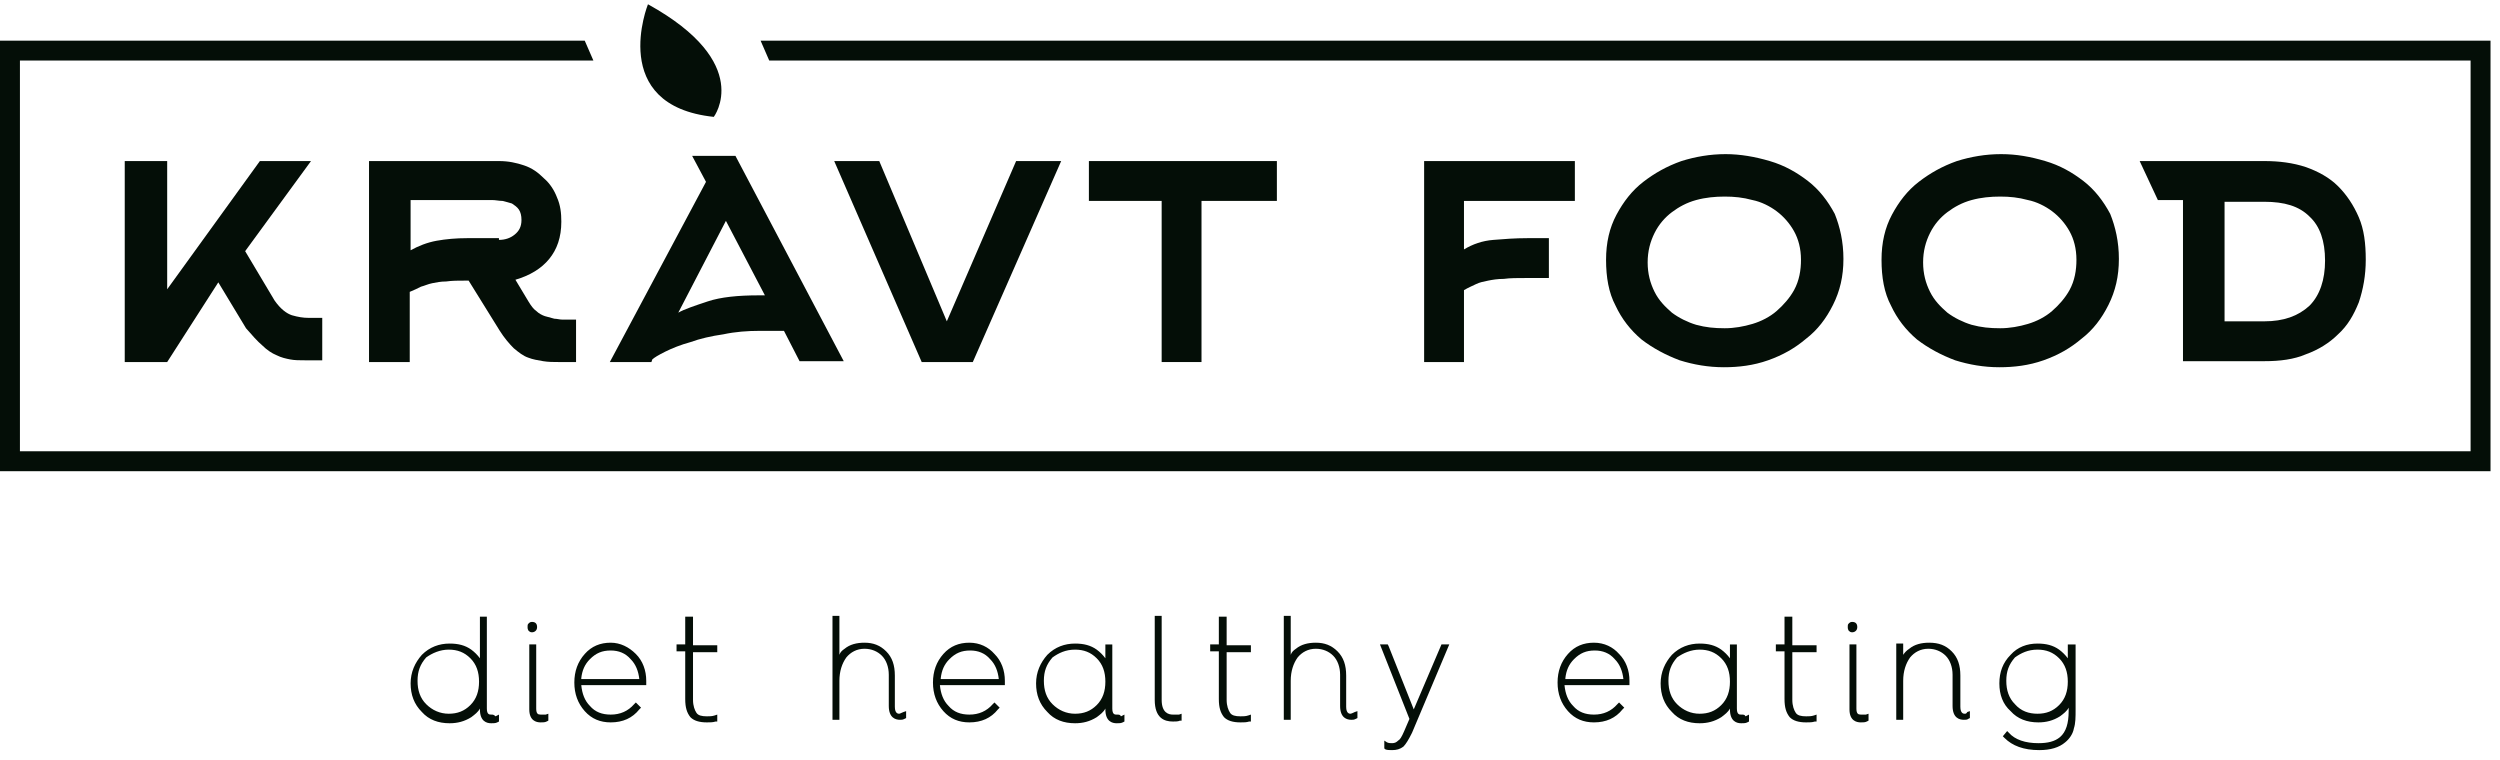 <svg width="181" height="55" viewBox="0 0 181 55" fill="none" xmlns="http://www.w3.org/2000/svg">
<path d="M12.104 26.212H9.031V11.661H12.104V20.943L18.815 11.661H22.516L17.749 18.184L19.881 21.759C20.32 22.386 20.759 22.7 21.136 22.825C21.575 22.95 21.951 23.013 22.327 23.013H23.331V26.086H22.077C21.7 26.086 21.324 26.086 21.01 26.023C20.697 25.961 20.383 25.898 20.007 25.71C19.693 25.584 19.317 25.334 19.003 25.02C18.627 24.706 18.251 24.267 17.812 23.766L15.805 20.442L12.104 26.212Z" fill="#040E07"/>
<path d="M38.257 21.821C38.445 22.135 38.633 22.386 38.821 22.511C39.01 22.7 39.26 22.825 39.449 22.888C39.699 22.95 39.888 23.013 40.138 23.076C40.327 23.076 40.515 23.139 40.703 23.139H41.706V26.212H40.452C40.076 26.212 39.699 26.212 39.323 26.149C38.947 26.086 38.571 26.023 38.257 25.898C37.881 25.773 37.567 25.522 37.191 25.208C36.877 24.895 36.501 24.456 36.187 23.954L33.929 20.316H33.741C33.177 20.316 32.738 20.316 32.299 20.379C31.922 20.379 31.609 20.442 31.295 20.504C30.982 20.567 30.731 20.692 30.48 20.755C30.229 20.881 29.978 21.006 29.665 21.131V26.212H26.717V11.661H36.124C36.814 11.661 37.379 11.787 37.943 11.975C38.508 12.163 38.947 12.476 39.386 12.915C39.825 13.292 40.138 13.793 40.327 14.295C40.577 14.86 40.64 15.424 40.64 16.051C40.64 17.18 40.327 18.058 39.762 18.748C39.198 19.438 38.382 19.94 37.316 20.253L38.257 21.821ZM36.124 17.368C36.563 17.368 36.94 17.243 37.253 16.992C37.567 16.741 37.755 16.428 37.755 15.926C37.755 15.612 37.692 15.361 37.567 15.173C37.441 14.985 37.253 14.86 37.065 14.734C36.877 14.672 36.626 14.609 36.375 14.546C36.124 14.546 35.874 14.483 35.623 14.483H29.727V18.121C30.292 17.808 30.919 17.557 31.609 17.431C32.299 17.306 33.051 17.243 33.804 17.243H36.124V17.368Z" fill="#040E07"/>
<path d="M50.111 11.285H53.246L61.086 26.149H57.888L56.759 23.954H55.002C54.124 23.954 53.246 24.017 52.368 24.205C51.49 24.331 50.675 24.519 49.985 24.77C49.295 24.958 48.668 25.209 48.166 25.459C47.665 25.71 47.351 25.898 47.225 26.024L47.163 26.212H44.152L51.114 13.167L50.111 11.285ZM55.379 21.383L52.556 15.989L49.107 22.637C49.546 22.386 50.299 22.135 51.239 21.822C52.18 21.508 53.435 21.383 54.94 21.383H55.379Z" fill="#040E07"/>
<path d="M70.431 26.212H66.731L60.397 11.661H63.658L68.55 23.264L73.567 11.661H76.829L70.431 26.212Z" fill="#040E07"/>
<path d="M86.989 14.546V26.212H84.104V14.546H78.836V11.661H92.446V14.546H86.989Z" fill="#040E07"/>
<path d="M105.992 26.212H103.107V11.661H114.02V14.546H105.992V18.058C106.62 17.682 107.31 17.431 108.125 17.368C108.877 17.306 109.693 17.243 110.571 17.243H112.139V20.128H110.571C109.881 20.128 109.316 20.128 108.877 20.191C108.438 20.191 108.062 20.253 107.749 20.316C107.435 20.379 107.121 20.442 106.87 20.567C106.62 20.692 106.306 20.818 105.992 21.006V26.212V26.212Z" fill="#040E07"/>
<path d="M133.464 18.748C133.464 20.002 133.213 21.069 132.711 22.072C132.21 23.076 131.582 23.891 130.767 24.518C129.952 25.208 129.074 25.71 128.008 26.086C126.941 26.462 125.875 26.588 124.809 26.588C123.68 26.588 122.614 26.4 121.61 26.086C120.607 25.71 119.666 25.208 118.851 24.581C118.035 23.891 117.408 23.076 116.969 22.135C116.467 21.194 116.279 20.065 116.279 18.811C116.279 17.556 116.53 16.49 117.032 15.549C117.534 14.609 118.161 13.793 118.976 13.166C119.792 12.539 120.67 12.037 121.736 11.661C122.739 11.347 123.805 11.159 124.934 11.159C126.001 11.159 127.067 11.347 128.133 11.661C129.199 11.975 130.077 12.476 130.893 13.103C131.708 13.731 132.335 14.546 132.837 15.487C133.213 16.427 133.464 17.494 133.464 18.748ZM130.391 18.811C130.391 17.995 130.203 17.305 129.889 16.741C129.575 16.177 129.136 15.675 128.635 15.299C128.133 14.922 127.506 14.609 126.879 14.483C126.189 14.295 125.562 14.232 124.872 14.232C124.182 14.232 123.492 14.295 122.802 14.483C122.112 14.671 121.548 14.985 121.046 15.361C120.544 15.738 120.105 16.239 119.791 16.866C119.478 17.494 119.29 18.184 119.29 18.999C119.29 19.814 119.478 20.504 119.791 21.131C120.105 21.759 120.544 22.198 121.046 22.637C121.548 23.013 122.175 23.326 122.802 23.515C123.492 23.703 124.119 23.765 124.872 23.765C125.562 23.765 126.251 23.64 126.879 23.452C127.506 23.264 128.133 22.95 128.635 22.511C129.136 22.072 129.575 21.57 129.889 21.006C130.265 20.316 130.391 19.563 130.391 18.811Z" fill="#040E07"/>
<path d="M153.407 18.748C153.407 20.002 153.156 21.069 152.655 22.072C152.153 23.076 151.526 23.891 150.71 24.518C149.895 25.208 149.017 25.71 147.951 26.086C146.885 26.462 145.818 26.588 144.752 26.588C143.623 26.588 142.557 26.4 141.554 26.086C140.55 25.71 139.609 25.208 138.794 24.581C137.979 23.891 137.352 23.076 136.913 22.135C136.411 21.194 136.223 20.065 136.223 18.811C136.223 17.556 136.474 16.49 136.975 15.549C137.477 14.609 138.104 13.793 138.92 13.166C139.735 12.539 140.613 12.037 141.679 11.661C142.683 11.347 143.749 11.159 144.878 11.159C146.007 11.159 147.01 11.347 148.076 11.661C149.143 11.975 150.021 12.476 150.836 13.103C151.651 13.731 152.278 14.546 152.78 15.487C153.156 16.427 153.407 17.494 153.407 18.748ZM150.334 18.811C150.334 17.995 150.146 17.305 149.832 16.741C149.519 16.177 149.08 15.675 148.578 15.299C148.076 14.922 147.449 14.609 146.822 14.483C146.132 14.295 145.505 14.232 144.815 14.232C144.125 14.232 143.435 14.295 142.745 14.483C142.055 14.671 141.491 14.985 140.989 15.361C140.487 15.738 140.048 16.239 139.735 16.866C139.421 17.494 139.233 18.184 139.233 18.999C139.233 19.814 139.421 20.504 139.735 21.131C140.048 21.759 140.487 22.198 140.989 22.637C141.491 23.013 142.118 23.326 142.745 23.515C143.435 23.703 144.062 23.765 144.815 23.765C145.505 23.765 146.195 23.64 146.822 23.452C147.449 23.264 148.076 22.95 148.578 22.511C149.08 22.072 149.519 21.57 149.832 21.006C150.209 20.316 150.334 19.563 150.334 18.811Z" fill="#040E07"/>
<path d="M154.912 11.661H163.943C165.01 11.661 166.013 11.787 166.954 12.1C167.832 12.414 168.647 12.853 169.274 13.48C169.902 14.107 170.403 14.86 170.78 15.738C171.156 16.616 171.281 17.619 171.281 18.811C171.281 19.94 171.093 20.943 170.78 21.884C170.403 22.825 169.964 23.578 169.274 24.205C168.647 24.832 167.832 25.334 166.954 25.647C166.076 26.023 165.072 26.149 163.943 26.149H158.048V14.483H156.229L154.912 11.661ZM161.058 14.546V23.264H163.943C165.323 23.264 166.389 22.888 167.205 22.135C167.957 21.382 168.334 20.253 168.334 18.874C168.334 17.431 167.957 16.365 167.205 15.675C166.452 14.922 165.386 14.609 163.943 14.609H161.058V14.546Z" fill="#040E07"/>
<path d="M55.066 2.942L55.693 4.385H178.871V32.671H1.443V4.385H42.962L42.334 2.942H0V34.113H180.314V2.942H55.066Z" fill="#040E07"/>
<path d="M51.679 8.462C51.679 8.462 54.627 4.573 46.913 0.309C46.913 0.309 43.965 7.647 51.679 8.462Z" fill="#040E07"/>
<path d="M35.561 51.736C35.436 51.736 35.248 51.736 35.248 51.297V44.649H34.746V47.66C34.558 47.409 34.37 47.221 34.119 47.033C33.68 46.719 33.178 46.594 32.551 46.594C31.798 46.594 31.108 46.845 30.544 47.409C30.042 47.974 29.729 48.663 29.729 49.479C29.729 50.294 29.979 50.984 30.544 51.548C31.046 52.113 31.735 52.364 32.551 52.364C33.115 52.364 33.617 52.238 34.119 51.925C34.37 51.736 34.62 51.548 34.746 51.297V51.36C34.746 52.238 35.248 52.364 35.561 52.364C35.749 52.364 35.875 52.364 36 52.301L36.126 52.238V51.736L35.875 51.862C35.749 51.736 35.687 51.736 35.561 51.736ZM32.488 47.033C33.115 47.033 33.617 47.221 34.056 47.66C34.495 48.099 34.683 48.663 34.683 49.353C34.683 50.043 34.495 50.608 34.056 51.047C33.617 51.486 33.115 51.674 32.488 51.674C31.861 51.674 31.297 51.423 30.857 50.984C30.418 50.545 30.23 49.98 30.23 49.291C30.23 48.601 30.418 48.099 30.857 47.597C31.297 47.284 31.861 47.033 32.488 47.033Z" fill="#040E07"/>
<path d="M39.136 51.736C38.947 51.736 38.822 51.674 38.822 51.297V46.656H38.32V51.36C38.32 52.175 38.822 52.301 39.136 52.301C39.324 52.301 39.449 52.301 39.575 52.238L39.7 52.175V51.674L39.512 51.736C39.324 51.736 39.198 51.736 39.136 51.736Z" fill="#040E07"/>
<path d="M38.258 45.654C38.321 45.716 38.383 45.779 38.509 45.779C38.697 45.779 38.885 45.654 38.885 45.403C38.885 45.152 38.76 45.026 38.509 45.026C38.383 45.026 38.321 45.089 38.258 45.152C38.195 45.215 38.195 45.277 38.195 45.403C38.195 45.465 38.195 45.528 38.258 45.654Z" fill="#040E07"/>
<path d="M44.216 46.531C43.464 46.531 42.836 46.782 42.335 47.347C41.833 47.911 41.582 48.601 41.582 49.416C41.582 50.232 41.833 50.922 42.335 51.486C42.836 52.05 43.464 52.301 44.216 52.301C45.094 52.301 45.784 51.988 46.286 51.361L46.411 51.235L46.035 50.859L45.91 50.984C45.471 51.486 44.906 51.737 44.216 51.737C43.589 51.737 43.087 51.549 42.711 51.11C42.335 50.733 42.147 50.232 42.084 49.604H46.788V49.479C46.788 49.416 46.788 49.354 46.788 49.291C46.788 48.538 46.537 47.848 46.035 47.347C45.533 46.845 44.906 46.531 44.216 46.531ZM42.084 49.103C42.147 48.538 42.335 48.099 42.711 47.723C43.15 47.284 43.589 47.096 44.216 47.096C44.781 47.096 45.282 47.284 45.659 47.723C46.035 48.099 46.223 48.601 46.286 49.165H42.084V49.103Z" fill="#040E07"/>
<path d="M50.111 44.649H49.61V46.656H48.982V47.158H49.61V50.608C49.61 51.235 49.735 51.611 49.986 51.925C50.237 52.176 50.613 52.301 51.178 52.301C51.428 52.301 51.617 52.301 51.805 52.238H51.93V51.736L51.742 51.799C51.554 51.862 51.366 51.862 51.178 51.862C50.801 51.862 50.55 51.799 50.425 51.611C50.3 51.423 50.174 51.109 50.174 50.67V47.221H51.93V46.719H50.174V44.649H50.111Z" fill="#040E07"/>
<path d="M65.101 51.674C65.038 51.674 64.787 51.674 64.787 51.172V48.914C64.787 48.162 64.599 47.597 64.16 47.158C63.721 46.719 63.219 46.531 62.592 46.531C62.028 46.531 61.526 46.657 61.15 46.97C60.961 47.096 60.836 47.221 60.773 47.409V44.587H60.272V52.113H60.773V49.291C60.773 48.601 60.961 48.036 61.275 47.597C61.589 47.221 62.028 46.97 62.592 46.97C63.094 46.97 63.533 47.158 63.846 47.472C64.16 47.785 64.348 48.287 64.348 48.852V51.11C64.348 51.988 64.85 52.113 65.163 52.113C65.289 52.113 65.352 52.113 65.477 52.05L65.603 51.988V51.486L65.414 51.549C65.163 51.674 65.101 51.674 65.101 51.674Z" fill="#040E07"/>
<path d="M70.181 46.531C69.428 46.531 68.801 46.782 68.299 47.347C67.798 47.911 67.547 48.601 67.547 49.416C67.547 50.232 67.798 50.922 68.299 51.486C68.801 52.05 69.428 52.301 70.181 52.301C71.059 52.301 71.749 51.988 72.251 51.361L72.376 51.235L72 50.859L71.874 50.984C71.435 51.486 70.871 51.737 70.181 51.737C69.554 51.737 69.052 51.549 68.676 51.11C68.299 50.733 68.111 50.232 68.049 49.604H72.752V49.479C72.752 49.416 72.752 49.354 72.752 49.291C72.752 48.538 72.502 47.848 72 47.347C71.561 46.845 70.934 46.531 70.181 46.531ZM68.111 49.103C68.174 48.538 68.362 48.099 68.739 47.723C69.177 47.284 69.617 47.096 70.244 47.096C70.808 47.096 71.31 47.284 71.686 47.723C72.063 48.099 72.251 48.601 72.313 49.165H68.111V49.103Z" fill="#040E07"/>
<path d="M80.844 51.737C80.719 51.737 80.531 51.737 80.531 51.298V46.657H80.029V47.66C79.841 47.409 79.653 47.221 79.402 47.033C78.963 46.719 78.461 46.594 77.834 46.594C77.081 46.594 76.391 46.845 75.827 47.409C75.325 47.974 75.012 48.663 75.012 49.479C75.012 50.294 75.263 50.984 75.827 51.548C76.329 52.113 77.019 52.364 77.834 52.364C78.398 52.364 78.9 52.238 79.402 51.925C79.653 51.737 79.904 51.548 80.029 51.298V51.36C80.029 52.238 80.531 52.364 80.844 52.364C81.033 52.364 81.158 52.364 81.284 52.301L81.409 52.238V51.737L81.158 51.862C81.095 51.737 81.033 51.737 80.844 51.737ZM77.834 47.033C78.461 47.033 78.963 47.221 79.402 47.66C79.841 48.099 80.029 48.663 80.029 49.353C80.029 50.043 79.841 50.608 79.402 51.047C78.963 51.486 78.461 51.674 77.834 51.674C77.207 51.674 76.642 51.423 76.203 50.984C75.764 50.545 75.576 49.98 75.576 49.291C75.576 48.601 75.764 48.099 76.203 47.597C76.642 47.284 77.144 47.033 77.834 47.033Z" fill="#040E07"/>
<path d="M84.921 51.737C84.607 51.737 84.105 51.611 84.105 50.67V44.587H83.603V50.67C83.603 51.988 84.293 52.239 84.921 52.239C85.109 52.239 85.297 52.239 85.422 52.176H85.548V51.674L85.36 51.737C85.234 51.737 85.046 51.737 84.921 51.737Z" fill="#040E07"/>
<path d="M88.746 44.649H88.244V46.656H87.617V47.158H88.244V50.608C88.244 51.235 88.37 51.611 88.621 51.925C88.871 52.176 89.248 52.301 89.812 52.301C90.063 52.301 90.251 52.301 90.439 52.238H90.565V51.736L90.377 51.799C90.189 51.862 90.001 51.862 89.812 51.862C89.436 51.862 89.185 51.799 89.06 51.611C88.934 51.423 88.809 51.109 88.809 50.67V47.221H90.565V46.719H88.809V44.649H88.746Z" fill="#040E07"/>
<path d="M97.776 51.674C97.714 51.674 97.463 51.674 97.463 51.172V48.914C97.463 48.162 97.275 47.597 96.836 47.158C96.397 46.719 95.895 46.531 95.268 46.531C94.703 46.531 94.202 46.657 93.825 46.97C93.637 47.096 93.512 47.221 93.449 47.409V44.587H92.947V52.113H93.449V49.291C93.449 48.601 93.637 48.036 93.951 47.597C94.264 47.221 94.703 46.97 95.268 46.97C95.77 46.97 96.209 47.158 96.522 47.472C96.836 47.785 97.024 48.287 97.024 48.852V51.11C97.024 51.988 97.526 52.113 97.839 52.113C97.965 52.113 98.027 52.113 98.153 52.05L98.278 51.988V51.486L98.09 51.549C97.839 51.674 97.776 51.674 97.776 51.674Z" fill="#040E07"/>
<path d="M102.356 51.36L100.537 46.782L100.475 46.656H99.91L102.043 52.05L101.666 52.928C101.478 53.367 101.353 53.555 101.227 53.618C101.102 53.743 100.976 53.806 100.788 53.806C100.663 53.806 100.537 53.806 100.412 53.743L100.224 53.618V54.182L100.286 54.245C100.412 54.308 100.6 54.308 100.788 54.308C101.102 54.308 101.353 54.245 101.604 54.057C101.792 53.869 101.98 53.555 102.231 53.053L104.928 46.656H104.363L102.356 51.36Z" fill="#040E07"/>
<path d="M115.402 46.531C114.649 46.531 114.022 46.782 113.52 47.347C113.018 47.911 112.768 48.601 112.768 49.416C112.768 50.232 113.018 50.922 113.52 51.486C114.022 52.05 114.649 52.301 115.402 52.301C116.28 52.301 116.97 51.988 117.471 51.361L117.597 51.235L117.221 50.859L117.095 50.984C116.656 51.486 116.092 51.737 115.402 51.737C114.775 51.737 114.273 51.549 113.896 51.11C113.52 50.733 113.332 50.232 113.269 49.604H117.973V49.479C117.973 49.416 117.973 49.354 117.973 49.291C117.973 48.538 117.722 47.848 117.221 47.347C116.782 46.845 116.154 46.531 115.402 46.531ZM113.332 49.103C113.395 48.538 113.583 48.099 113.959 47.723C114.398 47.284 114.837 47.096 115.464 47.096C116.029 47.096 116.531 47.284 116.907 47.723C117.283 48.099 117.471 48.601 117.534 49.165H113.332V49.103Z" fill="#040E07"/>
<path d="M126.063 51.737C125.938 51.737 125.75 51.737 125.75 51.298V46.657H125.248V47.66C125.06 47.409 124.872 47.221 124.621 47.033C124.182 46.719 123.68 46.594 123.053 46.594C122.3 46.594 121.61 46.845 121.046 47.409C120.544 47.974 120.23 48.663 120.23 49.479C120.23 50.294 120.481 50.984 121.046 51.548C121.548 52.113 122.237 52.364 123.053 52.364C123.617 52.364 124.119 52.238 124.621 51.925C124.872 51.737 125.122 51.548 125.248 51.298V51.36C125.248 52.238 125.75 52.364 126.063 52.364C126.251 52.364 126.377 52.364 126.502 52.301L126.628 52.238V51.737L126.377 51.862C126.314 51.737 126.251 51.737 126.063 51.737ZM123.053 47.033C123.68 47.033 124.182 47.221 124.621 47.66C125.06 48.099 125.248 48.663 125.248 49.353C125.248 50.043 125.06 50.608 124.621 51.047C124.182 51.486 123.68 51.674 123.053 51.674C122.426 51.674 121.861 51.423 121.422 50.984C120.983 50.545 120.795 49.98 120.795 49.291C120.795 48.601 120.983 48.099 121.422 47.597C121.861 47.284 122.426 47.033 123.053 47.033Z" fill="#040E07"/>
<path d="M129.701 44.649H129.199V46.656H128.572V47.158H129.199V50.608C129.199 51.235 129.325 51.611 129.576 51.925C129.827 52.176 130.203 52.301 130.767 52.301C131.018 52.301 131.206 52.301 131.395 52.238H131.52V51.736L131.332 51.799C131.144 51.862 130.956 51.862 130.767 51.862C130.391 51.862 130.14 51.799 130.015 51.611C129.889 51.423 129.764 51.109 129.764 50.67V47.221H131.52V46.719H129.764V44.649H129.701Z" fill="#040E07"/>
<path d="M133.84 45.654C133.903 45.716 133.965 45.779 134.091 45.779C134.279 45.779 134.467 45.654 134.467 45.403C134.467 45.152 134.342 45.026 134.091 45.026C133.965 45.026 133.903 45.089 133.84 45.152C133.777 45.215 133.777 45.277 133.777 45.403C133.777 45.465 133.777 45.528 133.84 45.654Z" fill="#040E07"/>
<path d="M134.718 51.736C134.53 51.736 134.404 51.674 134.404 51.297V46.656H133.902V51.36C133.902 52.175 134.404 52.301 134.718 52.301C134.906 52.301 135.031 52.301 135.157 52.238L135.282 52.175V51.674L135.094 51.736C134.906 51.736 134.78 51.736 134.718 51.736Z" fill="#040E07"/>
<path d="M142.244 51.674C142.181 51.674 141.93 51.674 141.93 51.172V48.914C141.93 48.162 141.742 47.597 141.303 47.158C140.864 46.719 140.362 46.531 139.672 46.531C139.108 46.531 138.606 46.657 138.23 46.97C138.042 47.096 137.916 47.221 137.791 47.409V46.594H137.289V52.113H137.791V49.291C137.791 48.601 137.979 48.036 138.293 47.597C138.606 47.221 139.045 46.97 139.61 46.97C140.111 46.97 140.55 47.158 140.864 47.472C141.178 47.786 141.366 48.287 141.366 48.852V51.11C141.366 51.988 141.867 52.113 142.181 52.113C142.306 52.113 142.432 52.113 142.495 52.05L142.62 51.988V51.486L142.432 51.549C142.369 51.674 142.307 51.674 142.244 51.674Z" fill="#040E07"/>
<path d="M149.709 46.657V47.66C149.52 47.409 149.332 47.221 149.081 47.033C148.642 46.719 148.141 46.594 147.513 46.594C146.761 46.594 146.071 46.845 145.569 47.409C145.005 47.974 144.754 48.663 144.754 49.479C144.754 50.294 145.005 50.984 145.569 51.486C146.071 52.05 146.761 52.301 147.576 52.301C148.141 52.301 148.642 52.176 149.144 51.862C149.395 51.674 149.646 51.486 149.771 51.235V51.486C149.771 52.364 149.583 52.991 149.144 53.367C148.768 53.681 148.266 53.806 147.576 53.806C146.635 53.806 145.883 53.555 145.444 53.054L145.318 52.928L145.005 53.305L145.13 53.43C145.695 53.994 146.51 54.308 147.639 54.308C148.454 54.308 149.081 54.12 149.52 53.744C149.834 53.493 150.085 53.116 150.148 52.74C150.273 52.364 150.273 51.925 150.273 51.36V46.657H149.709V46.657ZM147.513 47.033C148.141 47.033 148.642 47.221 149.081 47.66C149.52 48.099 149.709 48.663 149.709 49.353C149.709 50.043 149.52 50.608 149.081 51.047C148.642 51.486 148.141 51.674 147.513 51.674C146.886 51.674 146.322 51.486 145.883 50.984C145.444 50.545 145.256 49.98 145.256 49.291C145.256 48.601 145.444 48.099 145.883 47.597C146.322 47.284 146.824 47.033 147.513 47.033Z" fill="#040E07"/>
</svg>
